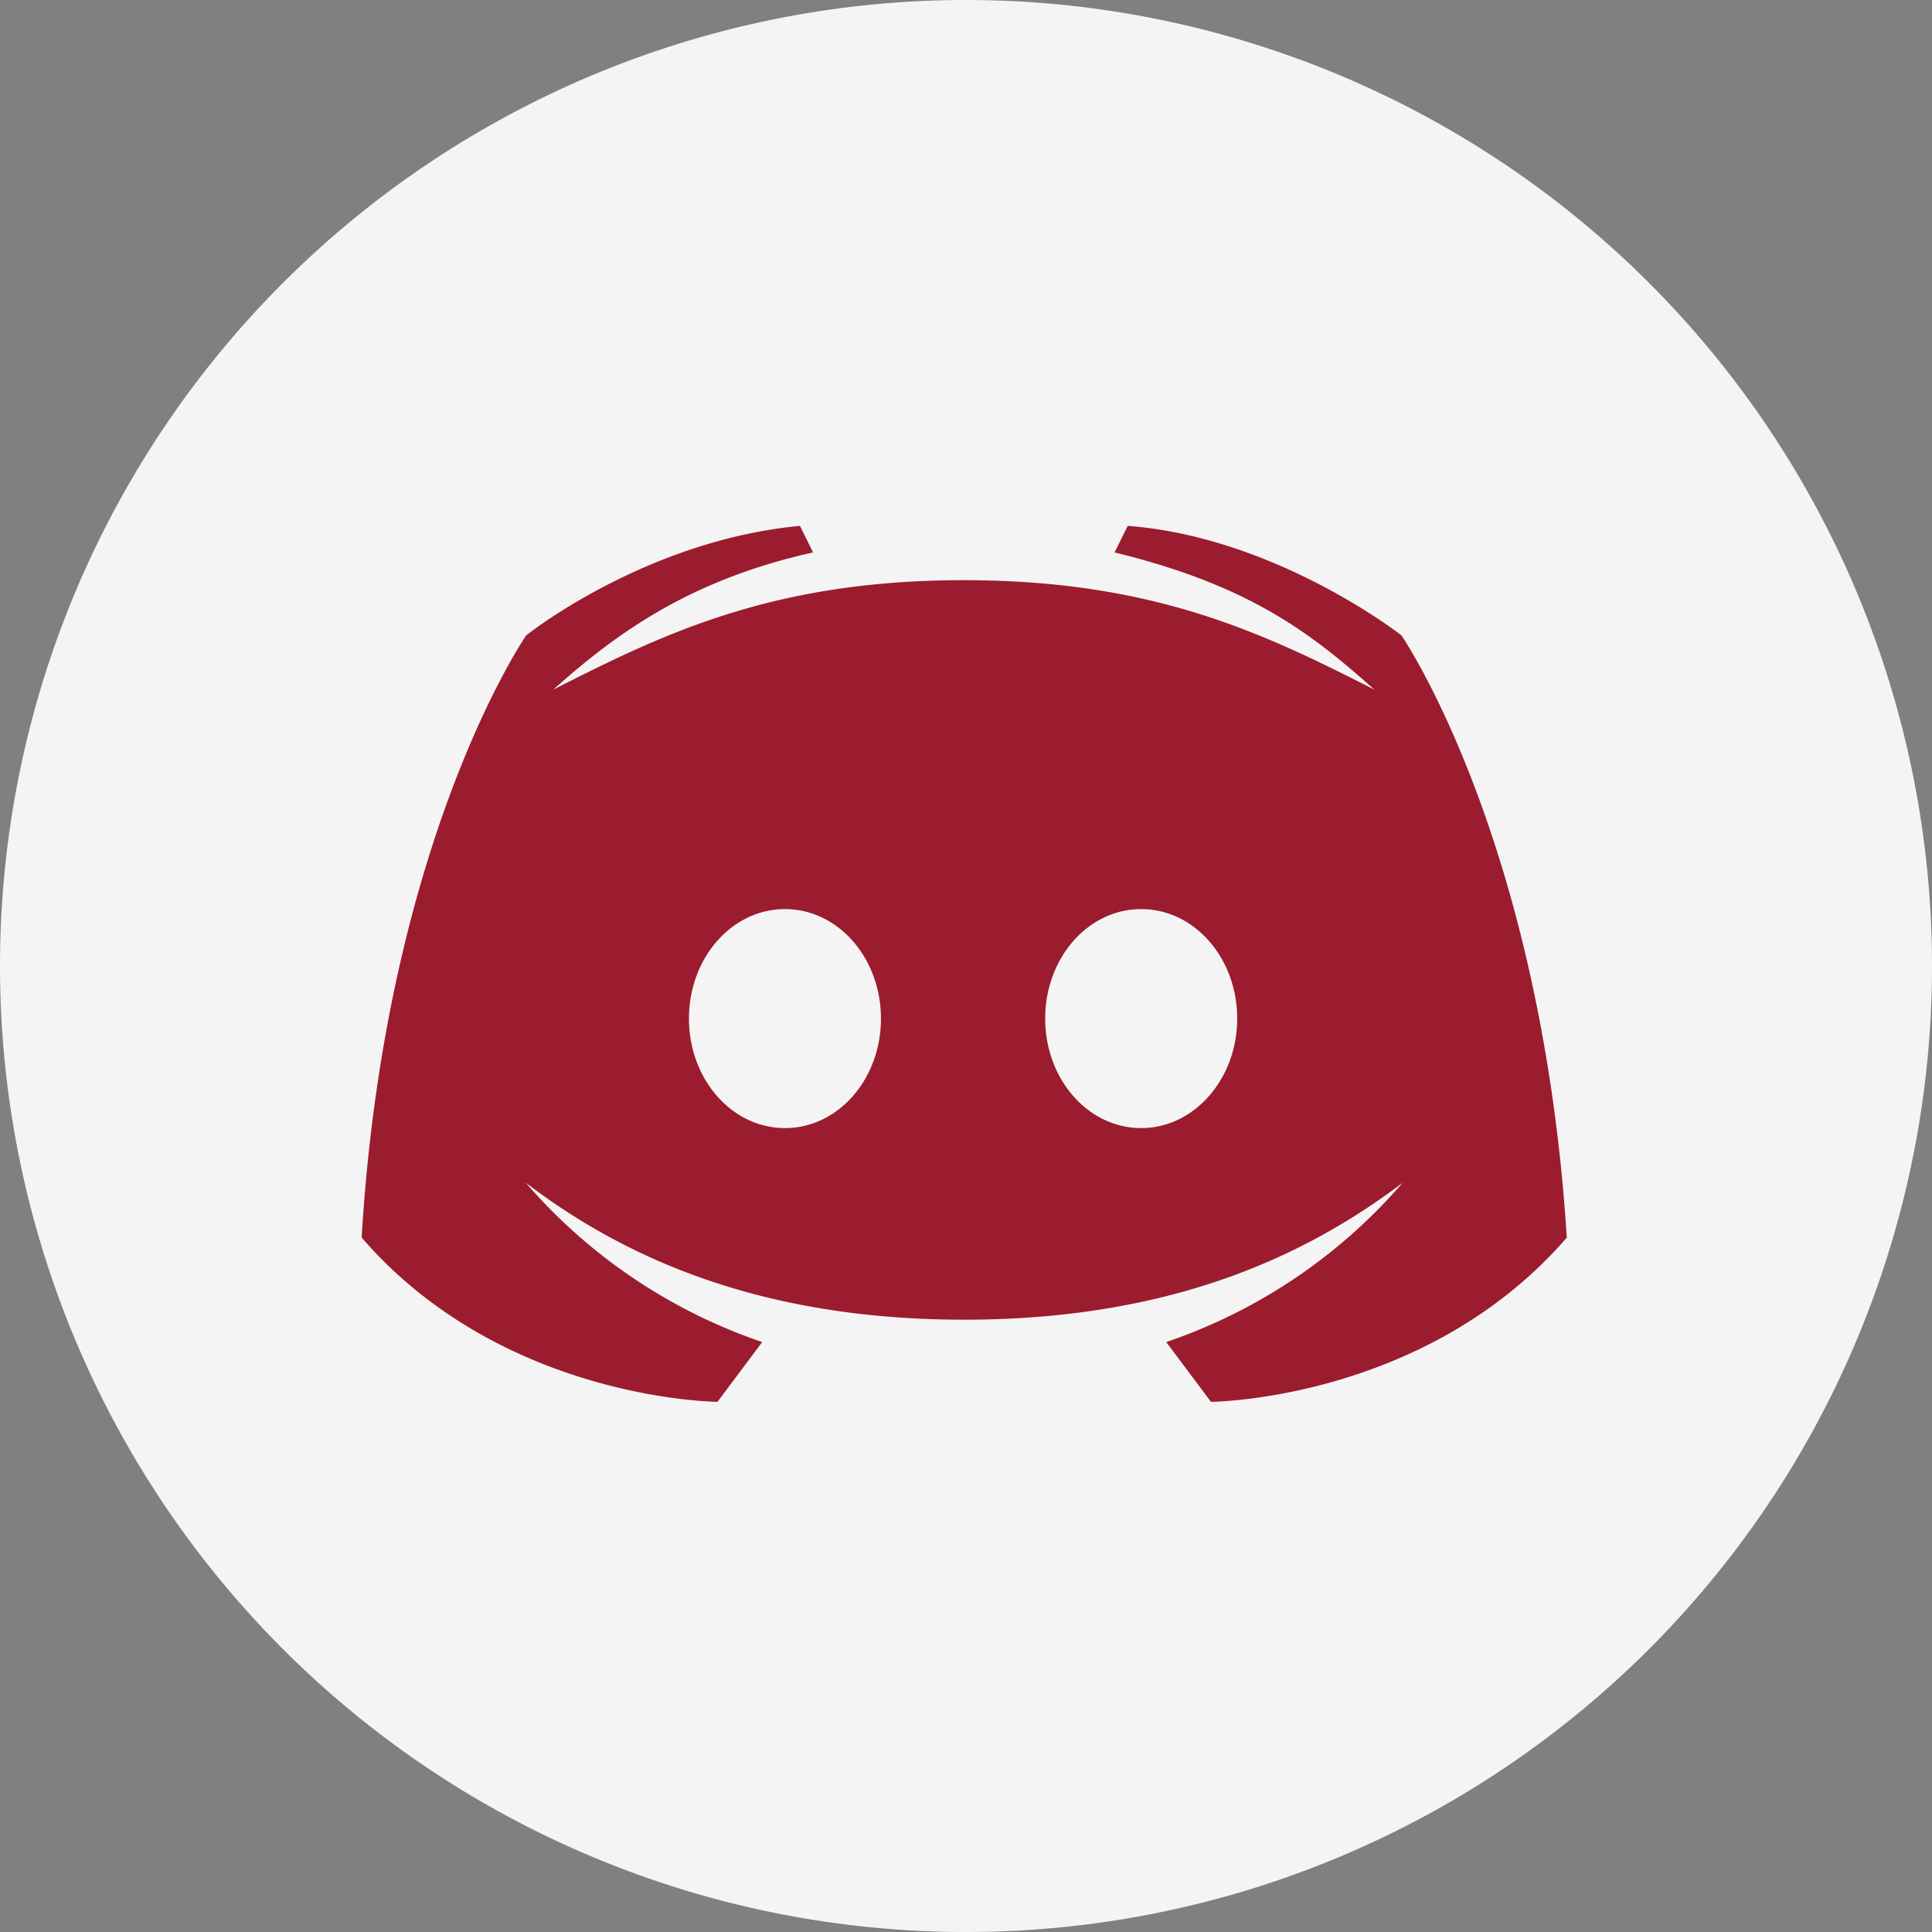<svg xmlns="http://www.w3.org/2000/svg" width="152.775" height="152.775" viewBox="0 0 152.775 152.775">
  <rect x="0" y="0" width="152.775" height="152.775" fill="#808080" stroke="none"/>
  <g id="com_discord" transform="translate(-6 -6)">
    <path id="Path_8103" data-name="Path 8103" d="M76.388,0A76.388,76.388,0,1,1,0,76.388,76.388,76.388,0,0,1,76.388,0Z" transform="translate(6 6)" fill="#f4f4f4"/>
    <path id="logo" d="M182.023,151.058s-9.908-7.774-21.646-8.658l-1.037,2.1c10.609,2.591,15.457,6.311,20.548,10.853-8.75-4.451-17.408-8.658-32.469-8.658s-23.719,4.207-32.469,8.658c5.091-4.543,10.853-8.689,20.548-10.853l-1.037-2.1c-12.286,1.159-21.646,8.658-21.646,8.658S101.69,167.125,99.8,198.679c11.158,12.9,28.139,12.987,28.139,12.987l3.536-4.725a43,43,0,0,1-18.689-12.591c6.982,5.3,17.591,10.823,34.664,10.823s27.621-5.518,34.664-10.823a43,43,0,0,1-18.689,12.591l3.536,4.725s16.981-.091,28.139-12.987C193.09,167.125,182.023,151.058,182.023,151.058Zm-48.749,38.962c-4.207,0-7.591-3.872-7.591-8.658s3.384-8.658,7.591-8.658,7.591,3.872,7.591,8.658S137.482,190.021,133.275,190.021Zm28.17,0c-4.207,0-7.591-3.872-7.591-8.658s3.384-8.658,7.591-8.658,7.591,3.872,7.591,8.658S165.621,190.021,161.445,190.021Z" transform="translate(-65.203 -94.816)" fill="#9b1c2e"/>
  </g>
</svg>
